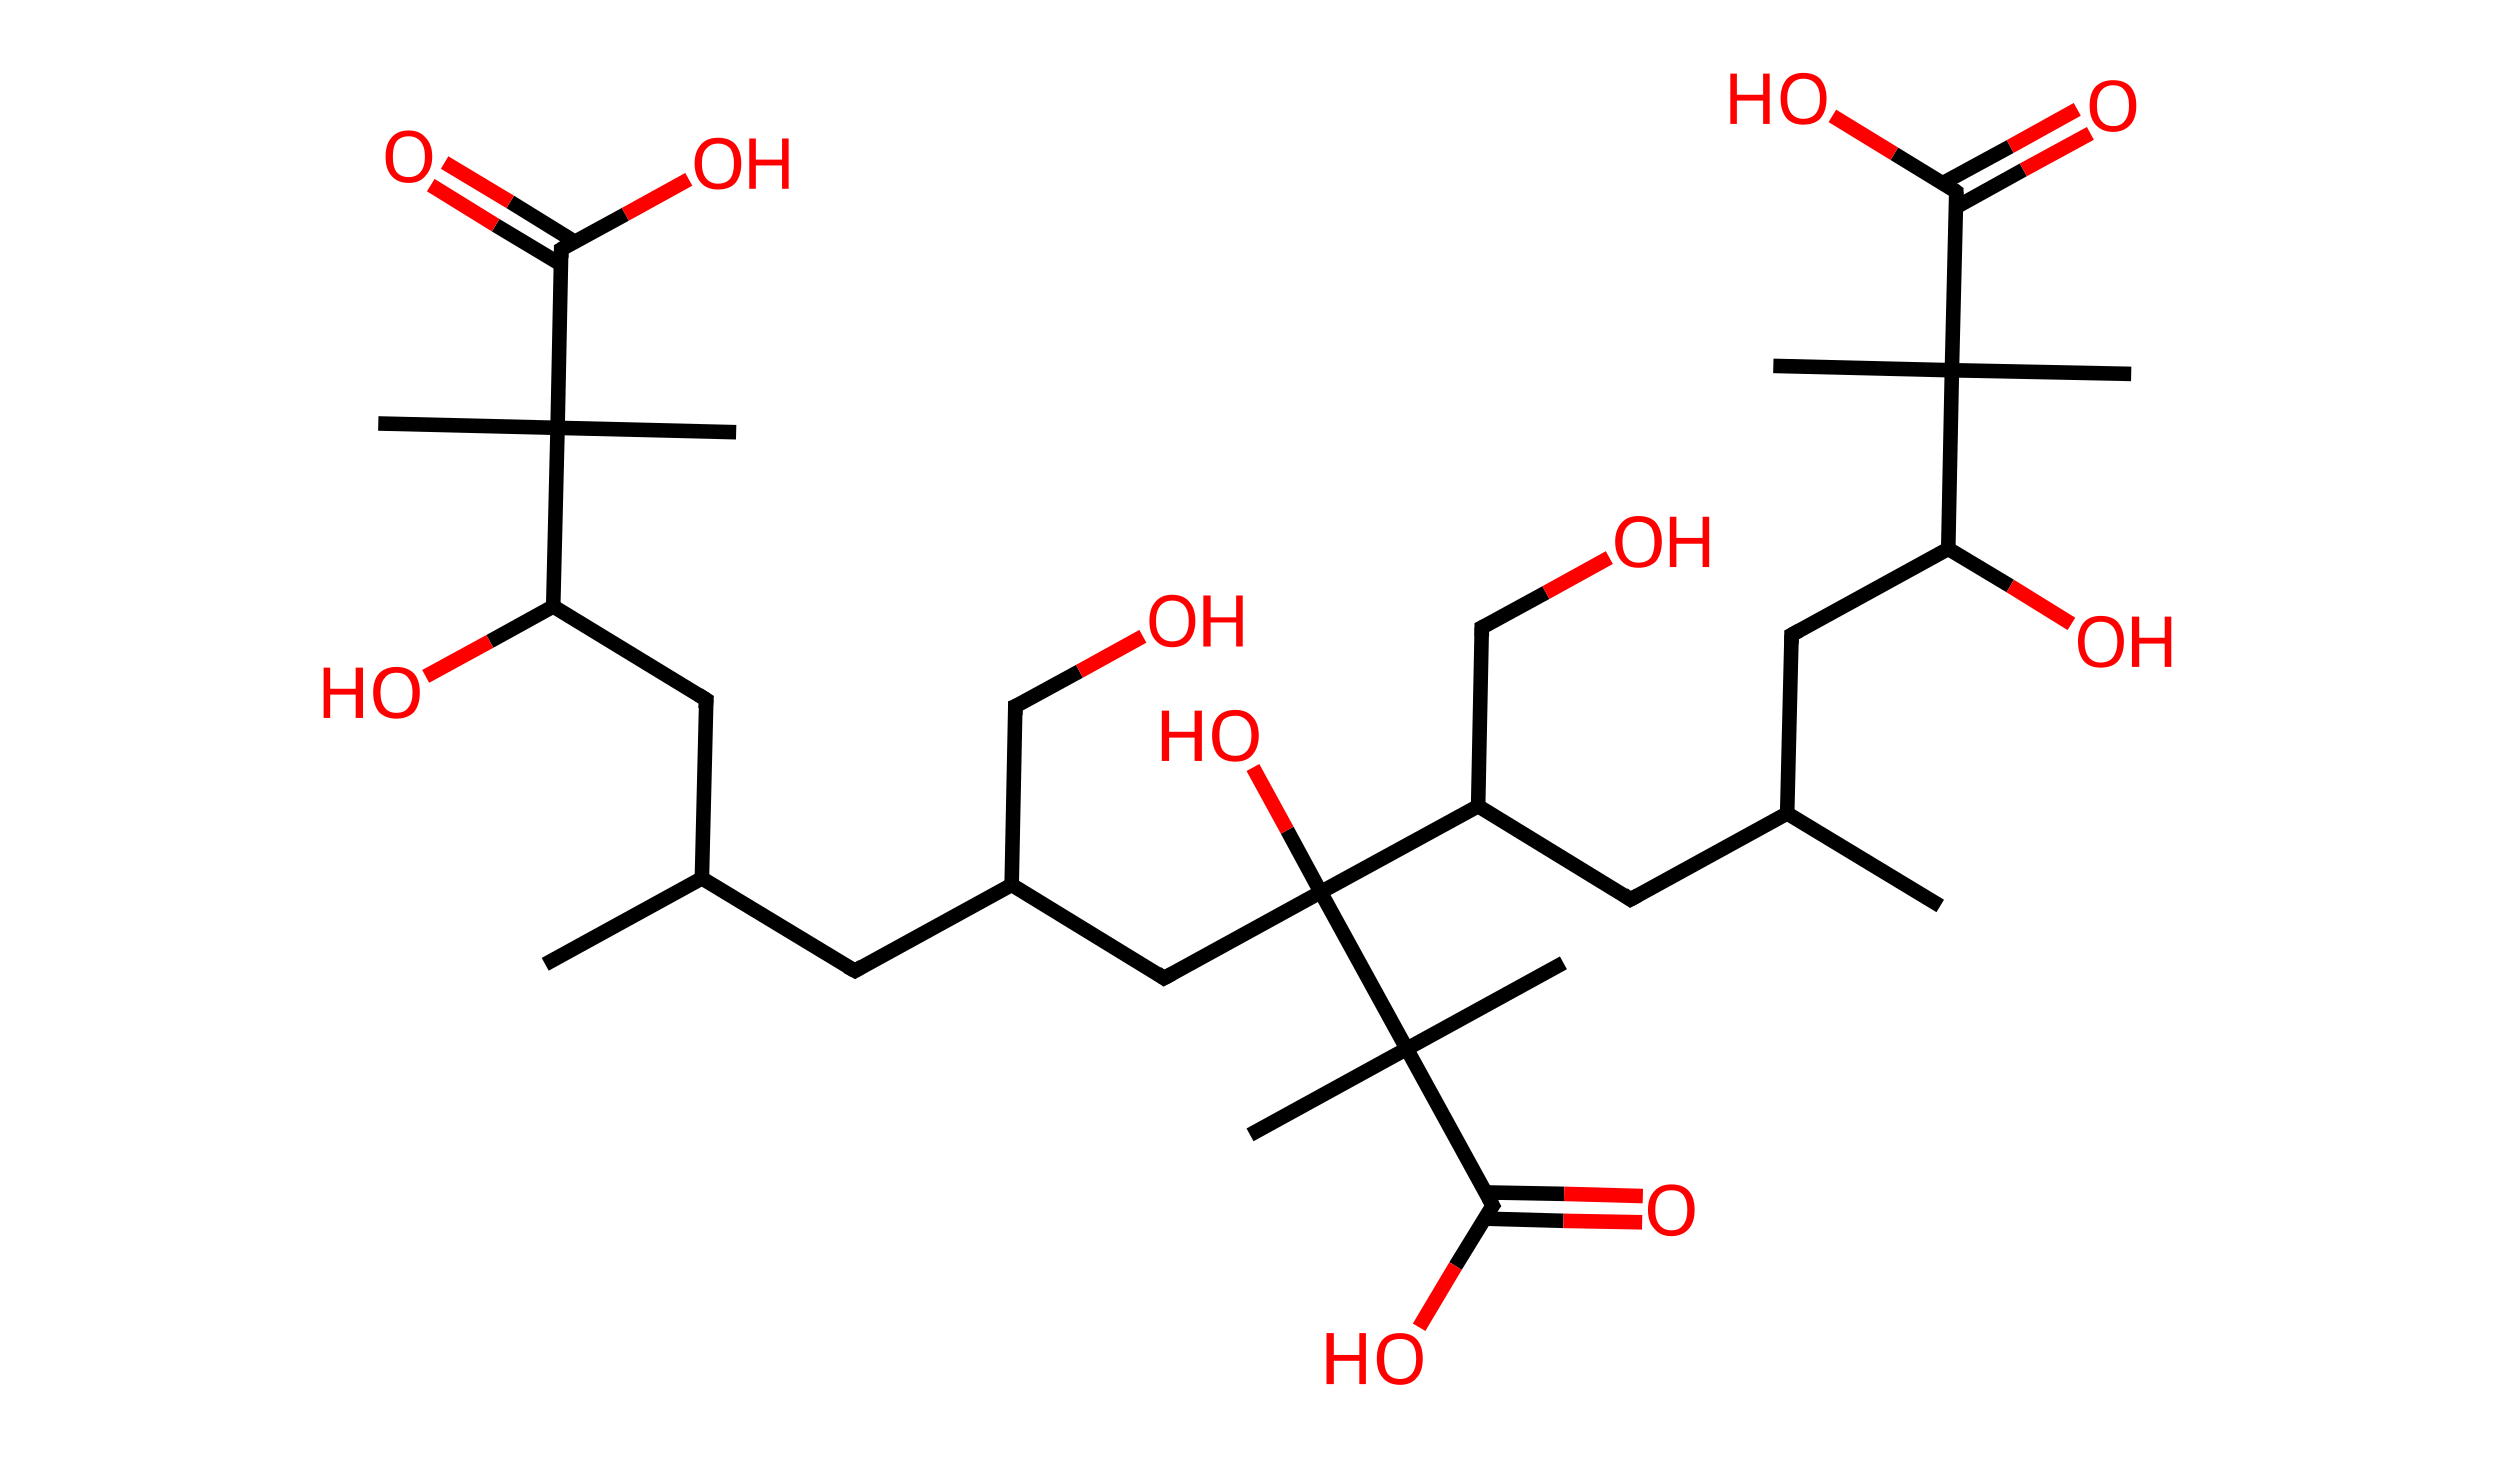 <?xml version='1.0' encoding='ASCII' standalone='yes'?>
<svg xmlns="http://www.w3.org/2000/svg" xmlns:rdkit="http://www.rdkit.org/xml" xmlns:xlink="http://www.w3.org/1999/xlink" version="1.1" baseProfile="full" xml:space="preserve" width="343px" height="200px" viewBox="0 0 343 200">
<!-- END OF HEADER -->
<rect style="opacity:1.0;fill:#FFFFFF;stroke:none" width="343.0" height="200.0" x="0.0" y="0.0"> </rect>
<path class="bond-0 atom-0 atom-1" d="M 74.8,132.3 L 96.3,120.5" style="fill:none;fill-rule:evenodd;stroke:#000000;stroke-width:2.0px;stroke-linecap:butt;stroke-linejoin:miter;stroke-opacity:1"/>
<path class="bond-1 atom-1 atom-2" d="M 96.3,120.5 L 117.3,133.2" style="fill:none;fill-rule:evenodd;stroke:#000000;stroke-width:2.0px;stroke-linecap:butt;stroke-linejoin:miter;stroke-opacity:1"/>
<path class="bond-2 atom-2 atom-3" d="M 117.3,133.2 L 138.8,121.4" style="fill:none;fill-rule:evenodd;stroke:#000000;stroke-width:2.0px;stroke-linecap:butt;stroke-linejoin:miter;stroke-opacity:1"/>
<path class="bond-3 atom-3 atom-4" d="M 138.8,121.4 L 139.3,96.9" style="fill:none;fill-rule:evenodd;stroke:#000000;stroke-width:2.0px;stroke-linecap:butt;stroke-linejoin:miter;stroke-opacity:1"/>
<path class="bond-4 atom-4 atom-5" d="M 139.3,96.9 L 148.1,92.1" style="fill:none;fill-rule:evenodd;stroke:#000000;stroke-width:2.0px;stroke-linecap:butt;stroke-linejoin:miter;stroke-opacity:1"/>
<path class="bond-4 atom-4 atom-5" d="M 148.1,92.1 L 156.8,87.3" style="fill:none;fill-rule:evenodd;stroke:#FF0000;stroke-width:2.0px;stroke-linecap:butt;stroke-linejoin:miter;stroke-opacity:1"/>
<path class="bond-5 atom-3 atom-6" d="M 138.8,121.4 L 159.7,134.2" style="fill:none;fill-rule:evenodd;stroke:#000000;stroke-width:2.0px;stroke-linecap:butt;stroke-linejoin:miter;stroke-opacity:1"/>
<path class="bond-6 atom-6 atom-7" d="M 159.7,134.2 L 181.2,122.4" style="fill:none;fill-rule:evenodd;stroke:#000000;stroke-width:2.0px;stroke-linecap:butt;stroke-linejoin:miter;stroke-opacity:1"/>
<path class="bond-7 atom-7 atom-8" d="M 181.2,122.4 L 176.6,113.9" style="fill:none;fill-rule:evenodd;stroke:#000000;stroke-width:2.0px;stroke-linecap:butt;stroke-linejoin:miter;stroke-opacity:1"/>
<path class="bond-7 atom-7 atom-8" d="M 176.6,113.9 L 171.9,105.3" style="fill:none;fill-rule:evenodd;stroke:#FF0000;stroke-width:2.0px;stroke-linecap:butt;stroke-linejoin:miter;stroke-opacity:1"/>
<path class="bond-8 atom-7 atom-9" d="M 181.2,122.4 L 202.8,110.6" style="fill:none;fill-rule:evenodd;stroke:#000000;stroke-width:2.0px;stroke-linecap:butt;stroke-linejoin:miter;stroke-opacity:1"/>
<path class="bond-9 atom-9 atom-10" d="M 202.8,110.6 L 203.3,86.1" style="fill:none;fill-rule:evenodd;stroke:#000000;stroke-width:2.0px;stroke-linecap:butt;stroke-linejoin:miter;stroke-opacity:1"/>
<path class="bond-10 atom-10 atom-11" d="M 203.3,86.1 L 212.1,81.3" style="fill:none;fill-rule:evenodd;stroke:#000000;stroke-width:2.0px;stroke-linecap:butt;stroke-linejoin:miter;stroke-opacity:1"/>
<path class="bond-10 atom-10 atom-11" d="M 212.1,81.3 L 220.8,76.5" style="fill:none;fill-rule:evenodd;stroke:#FF0000;stroke-width:2.0px;stroke-linecap:butt;stroke-linejoin:miter;stroke-opacity:1"/>
<path class="bond-11 atom-9 atom-12" d="M 202.8,110.6 L 223.7,123.4" style="fill:none;fill-rule:evenodd;stroke:#000000;stroke-width:2.0px;stroke-linecap:butt;stroke-linejoin:miter;stroke-opacity:1"/>
<path class="bond-12 atom-12 atom-13" d="M 223.7,123.4 L 245.2,111.6" style="fill:none;fill-rule:evenodd;stroke:#000000;stroke-width:2.0px;stroke-linecap:butt;stroke-linejoin:miter;stroke-opacity:1"/>
<path class="bond-13 atom-13 atom-14" d="M 245.2,111.6 L 266.2,124.3" style="fill:none;fill-rule:evenodd;stroke:#000000;stroke-width:2.0px;stroke-linecap:butt;stroke-linejoin:miter;stroke-opacity:1"/>
<path class="bond-14 atom-13 atom-15" d="M 245.2,111.6 L 245.8,87.1" style="fill:none;fill-rule:evenodd;stroke:#000000;stroke-width:2.0px;stroke-linecap:butt;stroke-linejoin:miter;stroke-opacity:1"/>
<path class="bond-15 atom-15 atom-16" d="M 245.8,87.1 L 267.3,75.3" style="fill:none;fill-rule:evenodd;stroke:#000000;stroke-width:2.0px;stroke-linecap:butt;stroke-linejoin:miter;stroke-opacity:1"/>
<path class="bond-16 atom-16 atom-17" d="M 267.3,75.3 L 275.8,80.4" style="fill:none;fill-rule:evenodd;stroke:#000000;stroke-width:2.0px;stroke-linecap:butt;stroke-linejoin:miter;stroke-opacity:1"/>
<path class="bond-16 atom-16 atom-17" d="M 275.8,80.4 L 284.2,85.6" style="fill:none;fill-rule:evenodd;stroke:#FF0000;stroke-width:2.0px;stroke-linecap:butt;stroke-linejoin:miter;stroke-opacity:1"/>
<path class="bond-17 atom-16 atom-18" d="M 267.3,75.3 L 267.8,50.8" style="fill:none;fill-rule:evenodd;stroke:#000000;stroke-width:2.0px;stroke-linecap:butt;stroke-linejoin:miter;stroke-opacity:1"/>
<path class="bond-18 atom-18 atom-19" d="M 267.8,50.8 L 243.3,50.2" style="fill:none;fill-rule:evenodd;stroke:#000000;stroke-width:2.0px;stroke-linecap:butt;stroke-linejoin:miter;stroke-opacity:1"/>
<path class="bond-19 atom-18 atom-20" d="M 267.8,50.8 L 292.4,51.3" style="fill:none;fill-rule:evenodd;stroke:#000000;stroke-width:2.0px;stroke-linecap:butt;stroke-linejoin:miter;stroke-opacity:1"/>
<path class="bond-20 atom-18 atom-21" d="M 267.8,50.8 L 268.4,26.3" style="fill:none;fill-rule:evenodd;stroke:#000000;stroke-width:2.0px;stroke-linecap:butt;stroke-linejoin:miter;stroke-opacity:1"/>
<path class="bond-21 atom-21 atom-22" d="M 268.4,28.4 L 277.6,23.3" style="fill:none;fill-rule:evenodd;stroke:#000000;stroke-width:2.0px;stroke-linecap:butt;stroke-linejoin:miter;stroke-opacity:1"/>
<path class="bond-21 atom-21 atom-22" d="M 277.6,23.3 L 286.8,18.3" style="fill:none;fill-rule:evenodd;stroke:#FF0000;stroke-width:2.0px;stroke-linecap:butt;stroke-linejoin:miter;stroke-opacity:1"/>
<path class="bond-21 atom-21 atom-22" d="M 266.6,25.1 L 275.8,20.1" style="fill:none;fill-rule:evenodd;stroke:#000000;stroke-width:2.0px;stroke-linecap:butt;stroke-linejoin:miter;stroke-opacity:1"/>
<path class="bond-21 atom-21 atom-22" d="M 275.8,20.1 L 285.0,15.0" style="fill:none;fill-rule:evenodd;stroke:#FF0000;stroke-width:2.0px;stroke-linecap:butt;stroke-linejoin:miter;stroke-opacity:1"/>
<path class="bond-22 atom-21 atom-23" d="M 268.4,26.3 L 259.9,21.1" style="fill:none;fill-rule:evenodd;stroke:#000000;stroke-width:2.0px;stroke-linecap:butt;stroke-linejoin:miter;stroke-opacity:1"/>
<path class="bond-22 atom-21 atom-23" d="M 259.9,21.1 L 251.4,15.9" style="fill:none;fill-rule:evenodd;stroke:#FF0000;stroke-width:2.0px;stroke-linecap:butt;stroke-linejoin:miter;stroke-opacity:1"/>
<path class="bond-23 atom-7 atom-24" d="M 181.2,122.4 L 193.0,143.9" style="fill:none;fill-rule:evenodd;stroke:#000000;stroke-width:2.0px;stroke-linecap:butt;stroke-linejoin:miter;stroke-opacity:1"/>
<path class="bond-24 atom-24 atom-25" d="M 193.0,143.9 L 171.5,155.7" style="fill:none;fill-rule:evenodd;stroke:#000000;stroke-width:2.0px;stroke-linecap:butt;stroke-linejoin:miter;stroke-opacity:1"/>
<path class="bond-25 atom-24 atom-26" d="M 193.0,143.9 L 214.5,132.1" style="fill:none;fill-rule:evenodd;stroke:#000000;stroke-width:2.0px;stroke-linecap:butt;stroke-linejoin:miter;stroke-opacity:1"/>
<path class="bond-26 atom-24 atom-27" d="M 193.0,143.9 L 204.8,165.4" style="fill:none;fill-rule:evenodd;stroke:#000000;stroke-width:2.0px;stroke-linecap:butt;stroke-linejoin:miter;stroke-opacity:1"/>
<path class="bond-27 atom-27 atom-28" d="M 203.7,167.2 L 214.5,167.5" style="fill:none;fill-rule:evenodd;stroke:#000000;stroke-width:2.0px;stroke-linecap:butt;stroke-linejoin:miter;stroke-opacity:1"/>
<path class="bond-27 atom-27 atom-28" d="M 214.5,167.5 L 225.3,167.7" style="fill:none;fill-rule:evenodd;stroke:#FF0000;stroke-width:2.0px;stroke-linecap:butt;stroke-linejoin:miter;stroke-opacity:1"/>
<path class="bond-27 atom-27 atom-28" d="M 203.8,163.6 L 214.6,163.8" style="fill:none;fill-rule:evenodd;stroke:#000000;stroke-width:2.0px;stroke-linecap:butt;stroke-linejoin:miter;stroke-opacity:1"/>
<path class="bond-27 atom-27 atom-28" d="M 214.6,163.8 L 225.4,164.1" style="fill:none;fill-rule:evenodd;stroke:#FF0000;stroke-width:2.0px;stroke-linecap:butt;stroke-linejoin:miter;stroke-opacity:1"/>
<path class="bond-28 atom-27 atom-29" d="M 204.8,165.4 L 199.7,173.7" style="fill:none;fill-rule:evenodd;stroke:#000000;stroke-width:2.0px;stroke-linecap:butt;stroke-linejoin:miter;stroke-opacity:1"/>
<path class="bond-28 atom-27 atom-29" d="M 199.7,173.7 L 194.7,182.1" style="fill:none;fill-rule:evenodd;stroke:#FF0000;stroke-width:2.0px;stroke-linecap:butt;stroke-linejoin:miter;stroke-opacity:1"/>
<path class="bond-29 atom-1 atom-30" d="M 96.3,120.5 L 96.9,96.0" style="fill:none;fill-rule:evenodd;stroke:#000000;stroke-width:2.0px;stroke-linecap:butt;stroke-linejoin:miter;stroke-opacity:1"/>
<path class="bond-30 atom-30 atom-31" d="M 96.9,96.0 L 75.9,83.2" style="fill:none;fill-rule:evenodd;stroke:#000000;stroke-width:2.0px;stroke-linecap:butt;stroke-linejoin:miter;stroke-opacity:1"/>
<path class="bond-31 atom-31 atom-32" d="M 75.9,83.2 L 67.2,88.0" style="fill:none;fill-rule:evenodd;stroke:#000000;stroke-width:2.0px;stroke-linecap:butt;stroke-linejoin:miter;stroke-opacity:1"/>
<path class="bond-31 atom-31 atom-32" d="M 67.2,88.0 L 58.4,92.8" style="fill:none;fill-rule:evenodd;stroke:#FF0000;stroke-width:2.0px;stroke-linecap:butt;stroke-linejoin:miter;stroke-opacity:1"/>
<path class="bond-32 atom-31 atom-33" d="M 75.9,83.2 L 76.5,58.7" style="fill:none;fill-rule:evenodd;stroke:#000000;stroke-width:2.0px;stroke-linecap:butt;stroke-linejoin:miter;stroke-opacity:1"/>
<path class="bond-33 atom-33 atom-34" d="M 76.5,58.7 L 101.0,59.3" style="fill:none;fill-rule:evenodd;stroke:#000000;stroke-width:2.0px;stroke-linecap:butt;stroke-linejoin:miter;stroke-opacity:1"/>
<path class="bond-34 atom-33 atom-35" d="M 76.5,58.7 L 51.9,58.1" style="fill:none;fill-rule:evenodd;stroke:#000000;stroke-width:2.0px;stroke-linecap:butt;stroke-linejoin:miter;stroke-opacity:1"/>
<path class="bond-35 atom-33 atom-36" d="M 76.5,58.7 L 77.0,34.2" style="fill:none;fill-rule:evenodd;stroke:#000000;stroke-width:2.0px;stroke-linecap:butt;stroke-linejoin:miter;stroke-opacity:1"/>
<path class="bond-36 atom-36 atom-37" d="M 78.9,33.2 L 70.0,27.7" style="fill:none;fill-rule:evenodd;stroke:#000000;stroke-width:2.0px;stroke-linecap:butt;stroke-linejoin:miter;stroke-opacity:1"/>
<path class="bond-36 atom-36 atom-37" d="M 70.0,27.7 L 61.0,22.3" style="fill:none;fill-rule:evenodd;stroke:#FF0000;stroke-width:2.0px;stroke-linecap:butt;stroke-linejoin:miter;stroke-opacity:1"/>
<path class="bond-36 atom-36 atom-37" d="M 77.0,36.3 L 68.0,30.9" style="fill:none;fill-rule:evenodd;stroke:#000000;stroke-width:2.0px;stroke-linecap:butt;stroke-linejoin:miter;stroke-opacity:1"/>
<path class="bond-36 atom-36 atom-37" d="M 68.0,30.9 L 59.1,25.4" style="fill:none;fill-rule:evenodd;stroke:#FF0000;stroke-width:2.0px;stroke-linecap:butt;stroke-linejoin:miter;stroke-opacity:1"/>
<path class="bond-37 atom-36 atom-38" d="M 77.0,34.2 L 85.8,29.4" style="fill:none;fill-rule:evenodd;stroke:#000000;stroke-width:2.0px;stroke-linecap:butt;stroke-linejoin:miter;stroke-opacity:1"/>
<path class="bond-37 atom-36 atom-38" d="M 85.8,29.4 L 94.5,24.6" style="fill:none;fill-rule:evenodd;stroke:#FF0000;stroke-width:2.0px;stroke-linecap:butt;stroke-linejoin:miter;stroke-opacity:1"/>
<path d="M 116.2,132.6 L 117.3,133.2 L 118.3,132.6" style="fill:none;stroke:#000000;stroke-width:2.0px;stroke-linecap:butt;stroke-linejoin:miter;stroke-opacity:1;"/>
<path d="M 139.3,98.1 L 139.3,96.9 L 139.8,96.7" style="fill:none;stroke:#000000;stroke-width:2.0px;stroke-linecap:butt;stroke-linejoin:miter;stroke-opacity:1;"/>
<path d="M 158.7,133.5 L 159.7,134.2 L 160.8,133.6" style="fill:none;stroke:#000000;stroke-width:2.0px;stroke-linecap:butt;stroke-linejoin:miter;stroke-opacity:1;"/>
<path d="M 203.3,87.3 L 203.3,86.1 L 203.7,85.9" style="fill:none;stroke:#000000;stroke-width:2.0px;stroke-linecap:butt;stroke-linejoin:miter;stroke-opacity:1;"/>
<path d="M 222.7,122.7 L 223.7,123.4 L 224.8,122.8" style="fill:none;stroke:#000000;stroke-width:2.0px;stroke-linecap:butt;stroke-linejoin:miter;stroke-opacity:1;"/>
<path d="M 245.8,88.3 L 245.8,87.1 L 246.9,86.5" style="fill:none;stroke:#000000;stroke-width:2.0px;stroke-linecap:butt;stroke-linejoin:miter;stroke-opacity:1;"/>
<path d="M 268.4,27.5 L 268.4,26.3 L 268.0,26.0" style="fill:none;stroke:#000000;stroke-width:2.0px;stroke-linecap:butt;stroke-linejoin:miter;stroke-opacity:1;"/>
<path d="M 204.2,164.3 L 204.8,165.4 L 204.5,165.8" style="fill:none;stroke:#000000;stroke-width:2.0px;stroke-linecap:butt;stroke-linejoin:miter;stroke-opacity:1;"/>
<path d="M 96.8,97.2 L 96.9,96.0 L 95.8,95.3" style="fill:none;stroke:#000000;stroke-width:2.0px;stroke-linecap:butt;stroke-linejoin:miter;stroke-opacity:1;"/>
<path d="M 77.0,35.4 L 77.0,34.2 L 77.5,33.9" style="fill:none;stroke:#000000;stroke-width:2.0px;stroke-linecap:butt;stroke-linejoin:miter;stroke-opacity:1;"/>
<path class="atom-5" d="M 157.7 85.2 Q 157.7 83.5, 158.5 82.6 Q 159.3 81.6, 160.8 81.6 Q 162.4 81.6, 163.2 82.6 Q 164.0 83.5, 164.0 85.2 Q 164.0 86.8, 163.2 87.8 Q 162.4 88.8, 160.8 88.8 Q 159.3 88.8, 158.5 87.8 Q 157.7 86.9, 157.7 85.2 M 160.8 88.0 Q 161.9 88.0, 162.5 87.3 Q 163.1 86.6, 163.1 85.2 Q 163.1 83.8, 162.5 83.1 Q 161.9 82.4, 160.8 82.4 Q 159.8 82.4, 159.2 83.1 Q 158.6 83.8, 158.6 85.2 Q 158.6 86.6, 159.2 87.3 Q 159.8 88.0, 160.8 88.0 " fill="#FF0000"/>
<path class="atom-5" d="M 165.1 81.7 L 166.1 81.7 L 166.1 84.7 L 169.6 84.7 L 169.6 81.7 L 170.5 81.7 L 170.5 88.7 L 169.6 88.7 L 169.6 85.4 L 166.1 85.4 L 166.1 88.7 L 165.1 88.7 L 165.1 81.7 " fill="#FF0000"/>
<path class="atom-8" d="M 159.4 97.5 L 160.4 97.5 L 160.4 100.4 L 163.9 100.4 L 163.9 97.5 L 164.9 97.5 L 164.9 104.4 L 163.9 104.4 L 163.9 101.2 L 160.4 101.2 L 160.4 104.4 L 159.4 104.4 L 159.4 97.5 " fill="#FF0000"/>
<path class="atom-8" d="M 166.3 100.9 Q 166.3 99.2, 167.1 98.3 Q 167.9 97.4, 169.5 97.4 Q 171.0 97.4, 171.8 98.3 Q 172.7 99.2, 172.7 100.9 Q 172.7 102.6, 171.8 103.6 Q 171.0 104.5, 169.5 104.5 Q 167.9 104.5, 167.1 103.6 Q 166.3 102.6, 166.3 100.9 M 169.5 103.7 Q 170.5 103.7, 171.1 103.0 Q 171.7 102.3, 171.7 100.9 Q 171.7 99.5, 171.1 98.9 Q 170.5 98.2, 169.5 98.2 Q 168.4 98.2, 167.8 98.8 Q 167.3 99.5, 167.3 100.9 Q 167.3 102.3, 167.8 103.0 Q 168.4 103.7, 169.5 103.7 " fill="#FF0000"/>
<path class="atom-11" d="M 221.6 74.3 Q 221.6 72.7, 222.5 71.7 Q 223.3 70.8, 224.8 70.8 Q 226.4 70.8, 227.2 71.7 Q 228.0 72.7, 228.0 74.3 Q 228.0 76.0, 227.2 77.0 Q 226.3 77.9, 224.8 77.9 Q 223.3 77.9, 222.5 77.0 Q 221.6 76.0, 221.6 74.3 M 224.8 77.2 Q 225.9 77.2, 226.5 76.5 Q 227.0 75.7, 227.0 74.3 Q 227.0 73.0, 226.5 72.3 Q 225.9 71.6, 224.8 71.6 Q 223.8 71.6, 223.2 72.3 Q 222.6 73.0, 222.6 74.3 Q 222.6 75.7, 223.2 76.5 Q 223.8 77.2, 224.8 77.2 " fill="#FF0000"/>
<path class="atom-11" d="M 229.1 70.9 L 230.0 70.9 L 230.0 73.8 L 233.6 73.8 L 233.6 70.9 L 234.5 70.9 L 234.5 77.8 L 233.6 77.8 L 233.6 74.6 L 230.0 74.6 L 230.0 77.8 L 229.1 77.8 L 229.1 70.9 " fill="#FF0000"/>
<path class="atom-17" d="M 285.1 88.0 Q 285.1 86.4, 285.9 85.4 Q 286.7 84.5, 288.2 84.5 Q 289.8 84.5, 290.6 85.4 Q 291.4 86.4, 291.4 88.0 Q 291.4 89.7, 290.6 90.7 Q 289.8 91.6, 288.2 91.6 Q 286.7 91.6, 285.9 90.7 Q 285.1 89.7, 285.1 88.0 M 288.2 90.9 Q 289.3 90.9, 289.9 90.2 Q 290.5 89.4, 290.5 88.0 Q 290.5 86.7, 289.9 86.0 Q 289.3 85.3, 288.2 85.3 Q 287.2 85.3, 286.6 86.0 Q 286.0 86.7, 286.0 88.0 Q 286.0 89.5, 286.6 90.2 Q 287.2 90.9, 288.2 90.9 " fill="#FF0000"/>
<path class="atom-17" d="M 292.5 84.6 L 293.5 84.6 L 293.5 87.5 L 297.0 87.5 L 297.0 84.6 L 297.9 84.6 L 297.9 91.5 L 297.0 91.5 L 297.0 88.3 L 293.5 88.3 L 293.5 91.5 L 292.5 91.5 L 292.5 84.6 " fill="#FF0000"/>
<path class="atom-22" d="M 286.7 14.5 Q 286.7 12.8, 287.5 11.9 Q 288.4 11.0, 289.9 11.0 Q 291.5 11.0, 292.3 11.9 Q 293.1 12.8, 293.1 14.5 Q 293.1 16.2, 292.3 17.1 Q 291.4 18.1, 289.9 18.1 Q 288.4 18.1, 287.5 17.1 Q 286.7 16.2, 286.7 14.5 M 289.9 17.3 Q 291.0 17.3, 291.5 16.6 Q 292.1 15.9, 292.1 14.5 Q 292.1 13.1, 291.5 12.4 Q 291.0 11.7, 289.9 11.7 Q 288.9 11.7, 288.3 12.4 Q 287.7 13.1, 287.7 14.5 Q 287.7 15.9, 288.3 16.6 Q 288.9 17.3, 289.9 17.3 " fill="#FF0000"/>
<path class="atom-23" d="M 237.4 10.1 L 238.3 10.1 L 238.3 13.0 L 241.9 13.0 L 241.9 10.1 L 242.8 10.1 L 242.8 17.0 L 241.9 17.0 L 241.9 13.8 L 238.3 13.8 L 238.3 17.0 L 237.4 17.0 L 237.4 10.1 " fill="#FF0000"/>
<path class="atom-23" d="M 244.3 13.5 Q 244.3 11.9, 245.1 10.9 Q 245.9 10.0, 247.4 10.0 Q 249.0 10.0, 249.8 10.9 Q 250.6 11.9, 250.6 13.5 Q 250.6 15.2, 249.8 16.2 Q 249.0 17.1, 247.4 17.1 Q 245.9 17.1, 245.1 16.2 Q 244.3 15.2, 244.3 13.5 M 247.4 16.3 Q 248.5 16.3, 249.1 15.6 Q 249.7 14.9, 249.7 13.5 Q 249.7 12.2, 249.1 11.5 Q 248.5 10.8, 247.4 10.8 Q 246.4 10.8, 245.8 11.5 Q 245.2 12.2, 245.2 13.5 Q 245.2 14.9, 245.8 15.6 Q 246.4 16.3, 247.4 16.3 " fill="#FF0000"/>
<path class="atom-28" d="M 226.1 166.0 Q 226.1 164.3, 227.0 163.4 Q 227.8 162.5, 229.3 162.5 Q 230.9 162.5, 231.7 163.4 Q 232.5 164.3, 232.5 166.0 Q 232.5 167.7, 231.7 168.6 Q 230.8 169.6, 229.3 169.6 Q 227.8 169.6, 227.0 168.6 Q 226.1 167.7, 226.1 166.0 M 229.3 168.8 Q 230.4 168.8, 230.9 168.1 Q 231.5 167.4, 231.5 166.0 Q 231.5 164.6, 230.9 163.9 Q 230.4 163.3, 229.3 163.3 Q 228.3 163.3, 227.7 163.9 Q 227.1 164.6, 227.1 166.0 Q 227.1 167.4, 227.7 168.1 Q 228.3 168.8, 229.3 168.8 " fill="#FF0000"/>
<path class="atom-29" d="M 182.0 182.9 L 183.0 182.9 L 183.0 185.9 L 186.5 185.9 L 186.5 182.9 L 187.4 182.9 L 187.4 189.9 L 186.5 189.9 L 186.5 186.7 L 183.0 186.7 L 183.0 189.9 L 182.0 189.9 L 182.0 182.9 " fill="#FF0000"/>
<path class="atom-29" d="M 188.9 186.4 Q 188.9 184.7, 189.7 183.8 Q 190.5 182.9, 192.1 182.9 Q 193.6 182.9, 194.4 183.8 Q 195.2 184.7, 195.2 186.4 Q 195.2 188.1, 194.4 189.0 Q 193.6 190.0, 192.1 190.0 Q 190.5 190.0, 189.7 189.0 Q 188.9 188.1, 188.9 186.4 M 192.1 189.2 Q 193.1 189.2, 193.7 188.5 Q 194.3 187.8, 194.3 186.4 Q 194.3 185.0, 193.7 184.3 Q 193.1 183.7, 192.1 183.7 Q 191.0 183.7, 190.4 184.3 Q 189.9 185.0, 189.9 186.4 Q 189.9 187.8, 190.4 188.5 Q 191.0 189.2, 192.1 189.2 " fill="#FF0000"/>
<path class="atom-32" d="M 44.4 91.6 L 45.3 91.6 L 45.3 94.5 L 48.8 94.5 L 48.8 91.6 L 49.8 91.6 L 49.8 98.5 L 48.8 98.5 L 48.8 95.3 L 45.3 95.3 L 45.3 98.5 L 44.4 98.5 L 44.4 91.6 " fill="#FF0000"/>
<path class="atom-32" d="M 51.2 95.0 Q 51.2 93.3, 52.0 92.4 Q 52.9 91.5, 54.4 91.5 Q 55.9 91.5, 56.8 92.4 Q 57.6 93.3, 57.6 95.0 Q 57.6 96.7, 56.8 97.7 Q 55.9 98.6, 54.4 98.6 Q 52.9 98.6, 52.0 97.7 Q 51.2 96.7, 51.2 95.0 M 54.4 97.8 Q 55.5 97.8, 56.0 97.1 Q 56.6 96.4, 56.6 95.0 Q 56.6 93.7, 56.0 93.0 Q 55.5 92.3, 54.4 92.3 Q 53.3 92.3, 52.8 93.0 Q 52.2 93.6, 52.2 95.0 Q 52.2 96.4, 52.8 97.1 Q 53.3 97.8, 54.4 97.8 " fill="#FF0000"/>
<path class="atom-37" d="M 52.9 21.5 Q 52.9 19.8, 53.7 18.9 Q 54.5 17.9, 56.1 17.9 Q 57.6 17.9, 58.4 18.9 Q 59.3 19.8, 59.3 21.5 Q 59.3 23.1, 58.4 24.1 Q 57.6 25.1, 56.1 25.1 Q 54.5 25.1, 53.7 24.1 Q 52.9 23.2, 52.9 21.5 M 56.1 24.3 Q 57.1 24.3, 57.7 23.6 Q 58.3 22.9, 58.3 21.5 Q 58.3 20.1, 57.7 19.4 Q 57.1 18.7, 56.1 18.7 Q 55.0 18.7, 54.4 19.4 Q 53.9 20.1, 53.9 21.5 Q 53.9 22.9, 54.4 23.6 Q 55.0 24.3, 56.1 24.3 " fill="#FF0000"/>
<path class="atom-38" d="M 95.3 22.4 Q 95.3 20.8, 96.2 19.8 Q 97.0 18.9, 98.5 18.9 Q 100.1 18.9, 100.9 19.8 Q 101.7 20.8, 101.7 22.4 Q 101.7 24.1, 100.9 25.1 Q 100.1 26.0, 98.5 26.0 Q 97.0 26.0, 96.2 25.1 Q 95.3 24.1, 95.3 22.4 M 98.5 25.2 Q 99.6 25.2, 100.2 24.5 Q 100.7 23.8, 100.7 22.4 Q 100.7 21.1, 100.2 20.4 Q 99.6 19.7, 98.5 19.7 Q 97.5 19.7, 96.9 20.4 Q 96.3 21.0, 96.3 22.4 Q 96.3 23.8, 96.9 24.5 Q 97.5 25.2, 98.5 25.2 " fill="#FF0000"/>
<path class="atom-38" d="M 102.8 19.0 L 103.7 19.0 L 103.7 21.9 L 107.3 21.9 L 107.3 19.0 L 108.2 19.0 L 108.2 25.9 L 107.3 25.9 L 107.3 22.7 L 103.7 22.7 L 103.7 25.9 L 102.8 25.9 L 102.8 19.0 " fill="#FF0000"/>
</svg>
